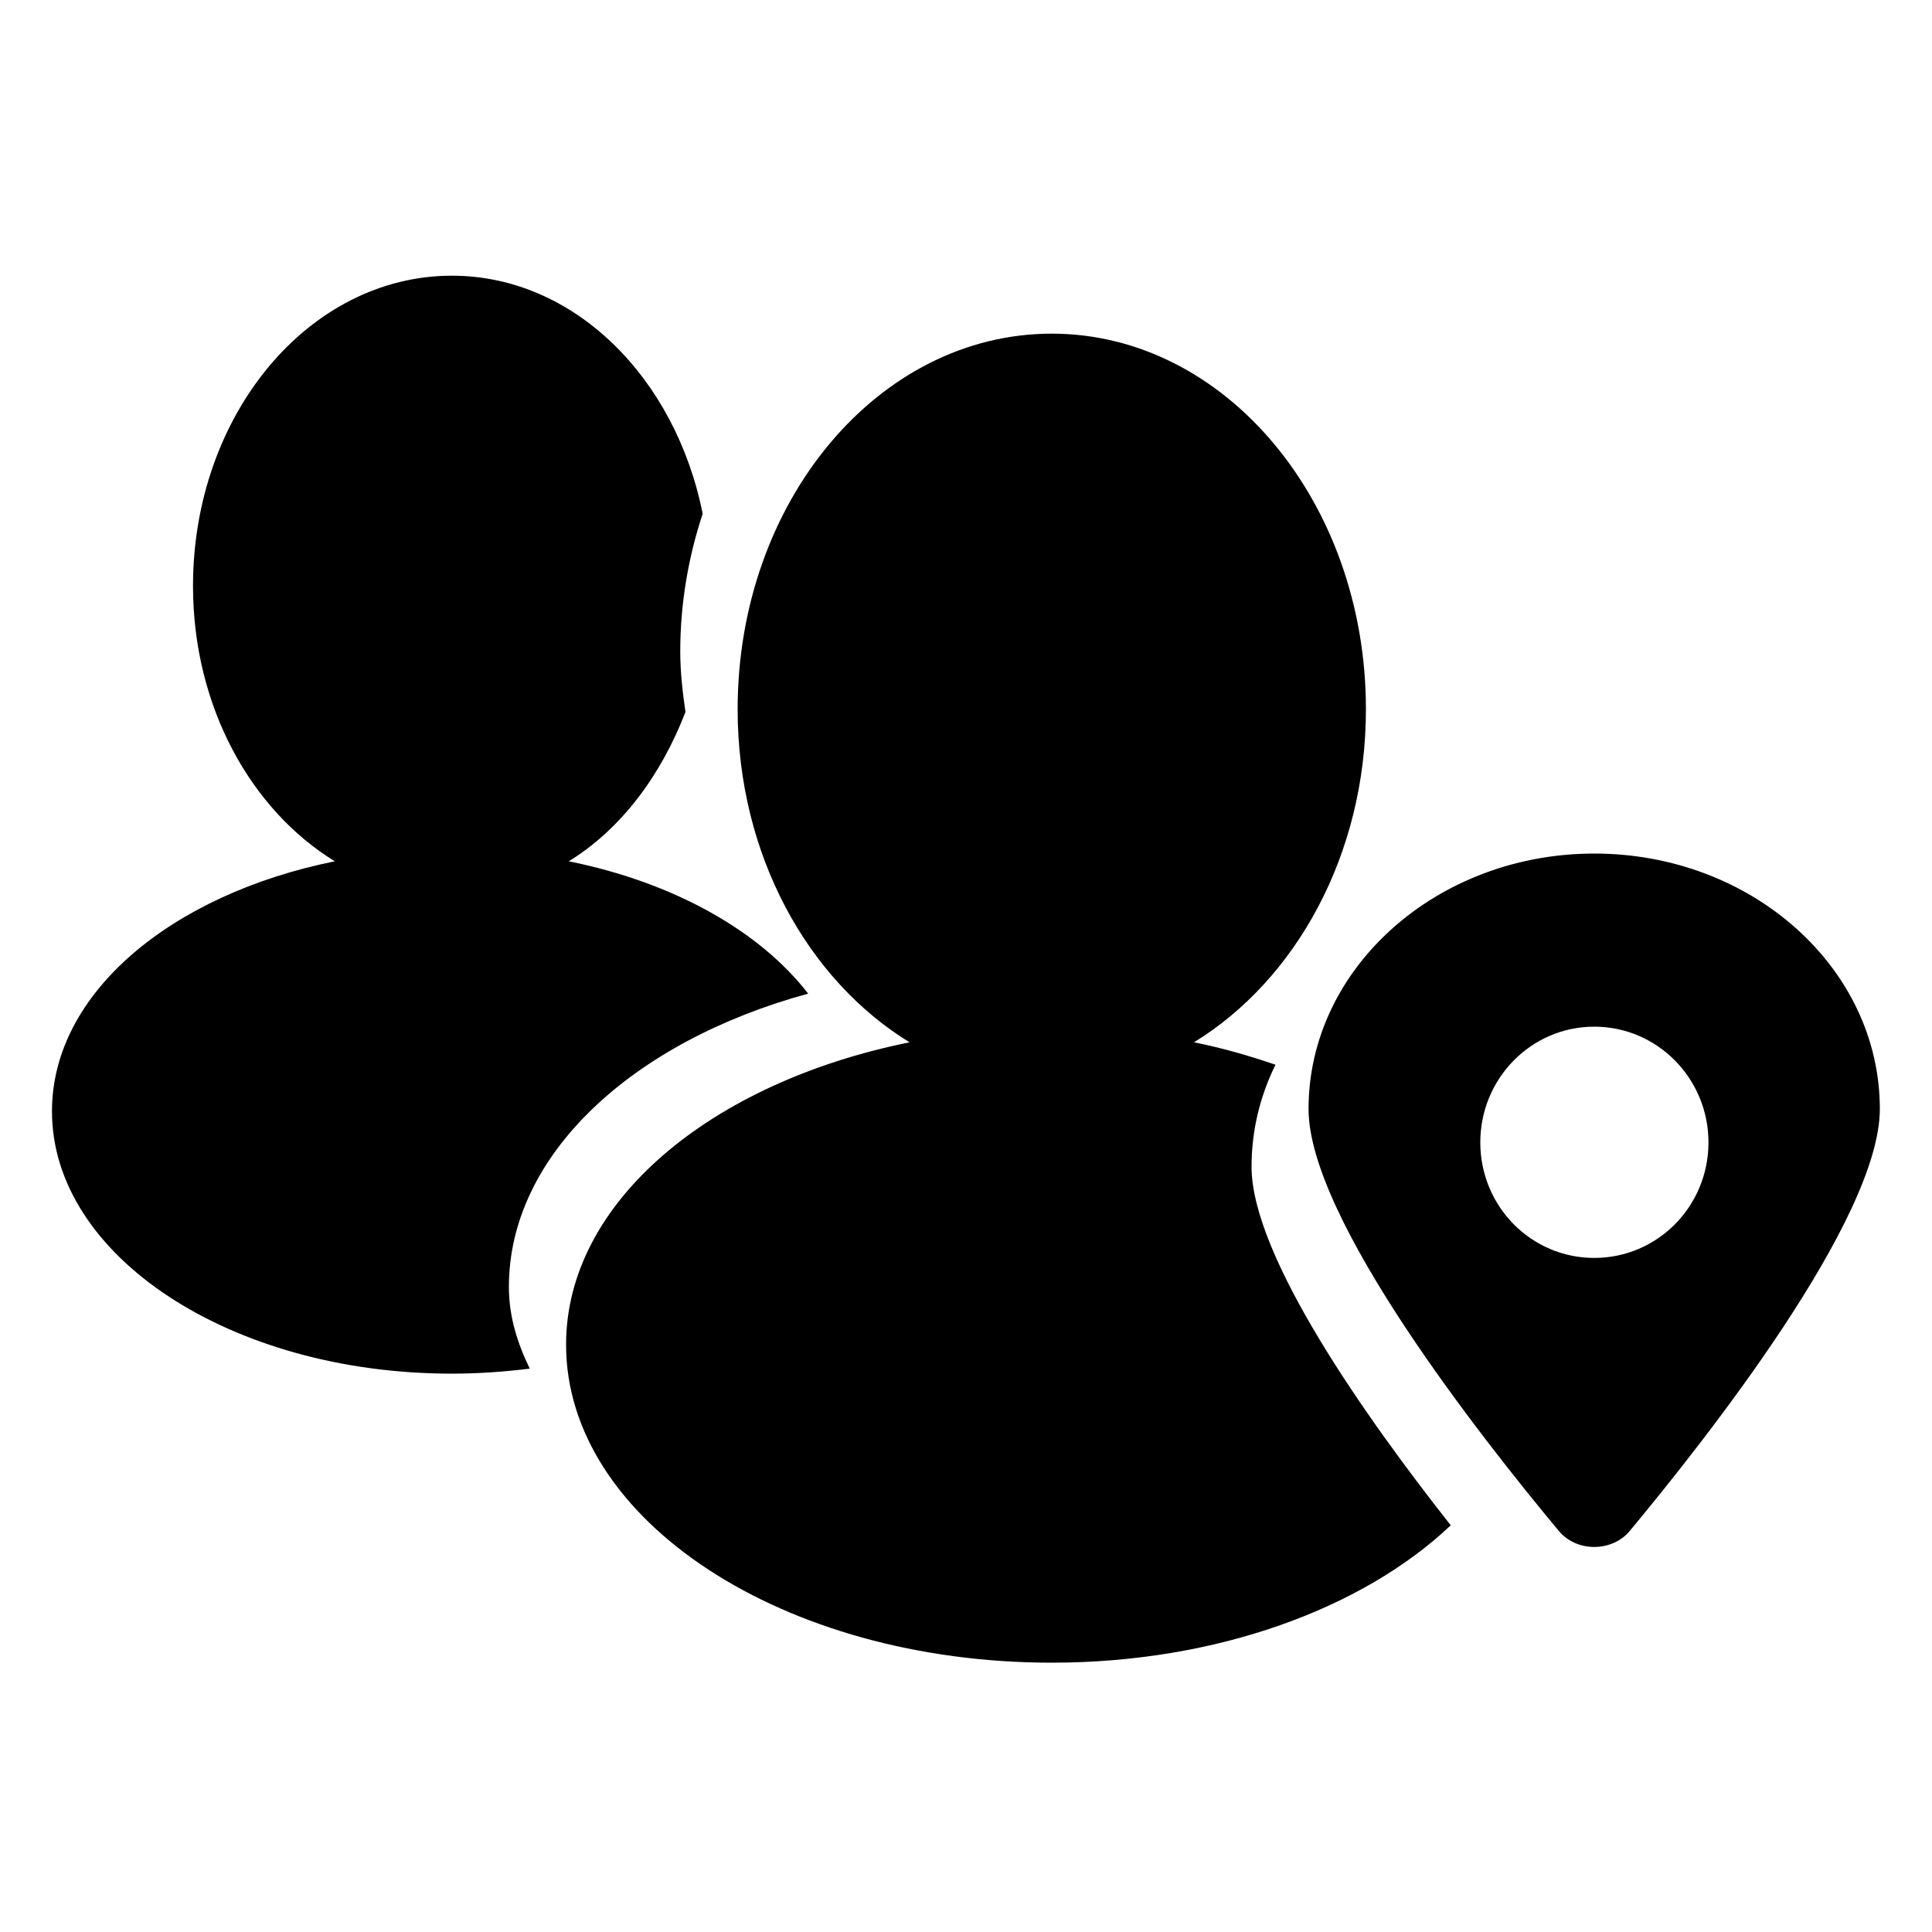 <?xml version="1.0" encoding="utf-8"?>
<!-- Generator: Adobe Illustrator 17.0.0, SVG Export Plug-In . SVG Version: 6.00 Build 0)  -->
<!DOCTYPE svg PUBLIC "-//W3C//DTD SVG 1.1//EN" "http://www.w3.org/Graphics/SVG/1.1/DTD/svg11.dtd">
<svg version="1.1" id="图层_1" xmlns="http://www.w3.org/2000/svg" xmlns:xlink="http://www.w3.org/1999/xlink" x="0px" y="0px"
	 width="10px" height="10px" viewBox="0 0 10 10" enable-background="new 0 0 10 10" xml:space="preserve">
<g>
	<g>
		<path fill-rule="evenodd" clip-rule="evenodd" d="M6.602,5.511C6.467,5.465,6.327,5.424,6.18,5.395
			c0.525-0.322,0.89-0.969,0.89-1.724c0-1.074-0.729-1.944-1.626-1.944c-0.898,0-1.626,0.87-1.626,1.944
			c0,0.755,0.364,1.402,0.89,1.724C3.681,5.602,2.93,6.221,2.93,6.96c0,0.909,1.125,1.646,2.514,1.646
			c0.856,0,1.612-0.282,2.065-0.711C7.074,7.343,6.478,6.503,6.478,6.039C6.478,5.851,6.522,5.673,6.602,5.511z M8.252,4.418
			c-0.815,0-1.479,0.593-1.479,1.322c0,0.571,0.902,1.712,1.297,2.186C8.113,7.977,8.18,8.007,8.252,8.007
			c0.072,0,0.139-0.03,0.182-0.081C8.828,7.452,9.73,6.311,9.73,5.74C9.73,5.011,9.068,4.418,8.252,4.418z M8.252,6.511
			c-0.327,0-0.59-0.267-0.59-0.598c0-0.33,0.263-0.599,0.59-0.599c0.327,0,0.591,0.269,0.591,0.599
			C8.843,6.244,8.579,6.511,8.252,6.511z M4.183,5.143C3.931,4.817,3.485,4.567,2.944,4.458c0.27-0.166,0.477-0.443,0.604-0.773
			C3.533,3.582,3.521,3.479,3.521,3.372c0-0.252,0.043-0.492,0.116-0.713C3.496,1.953,2.97,1.427,2.339,1.427
			c-0.74,0-1.34,0.719-1.34,1.606c0,0.624,0.3,1.159,0.734,1.425C0.887,4.629,0.269,5.14,0.269,5.752
			c0,0.749,0.926,1.358,2.07,1.358c0.138,0,0.273-0.01,0.403-0.026c-0.063-0.13-0.108-0.268-0.108-0.423
			C2.634,5.977,3.274,5.391,4.183,5.143z"/>
	</g>
</g>
</svg>
